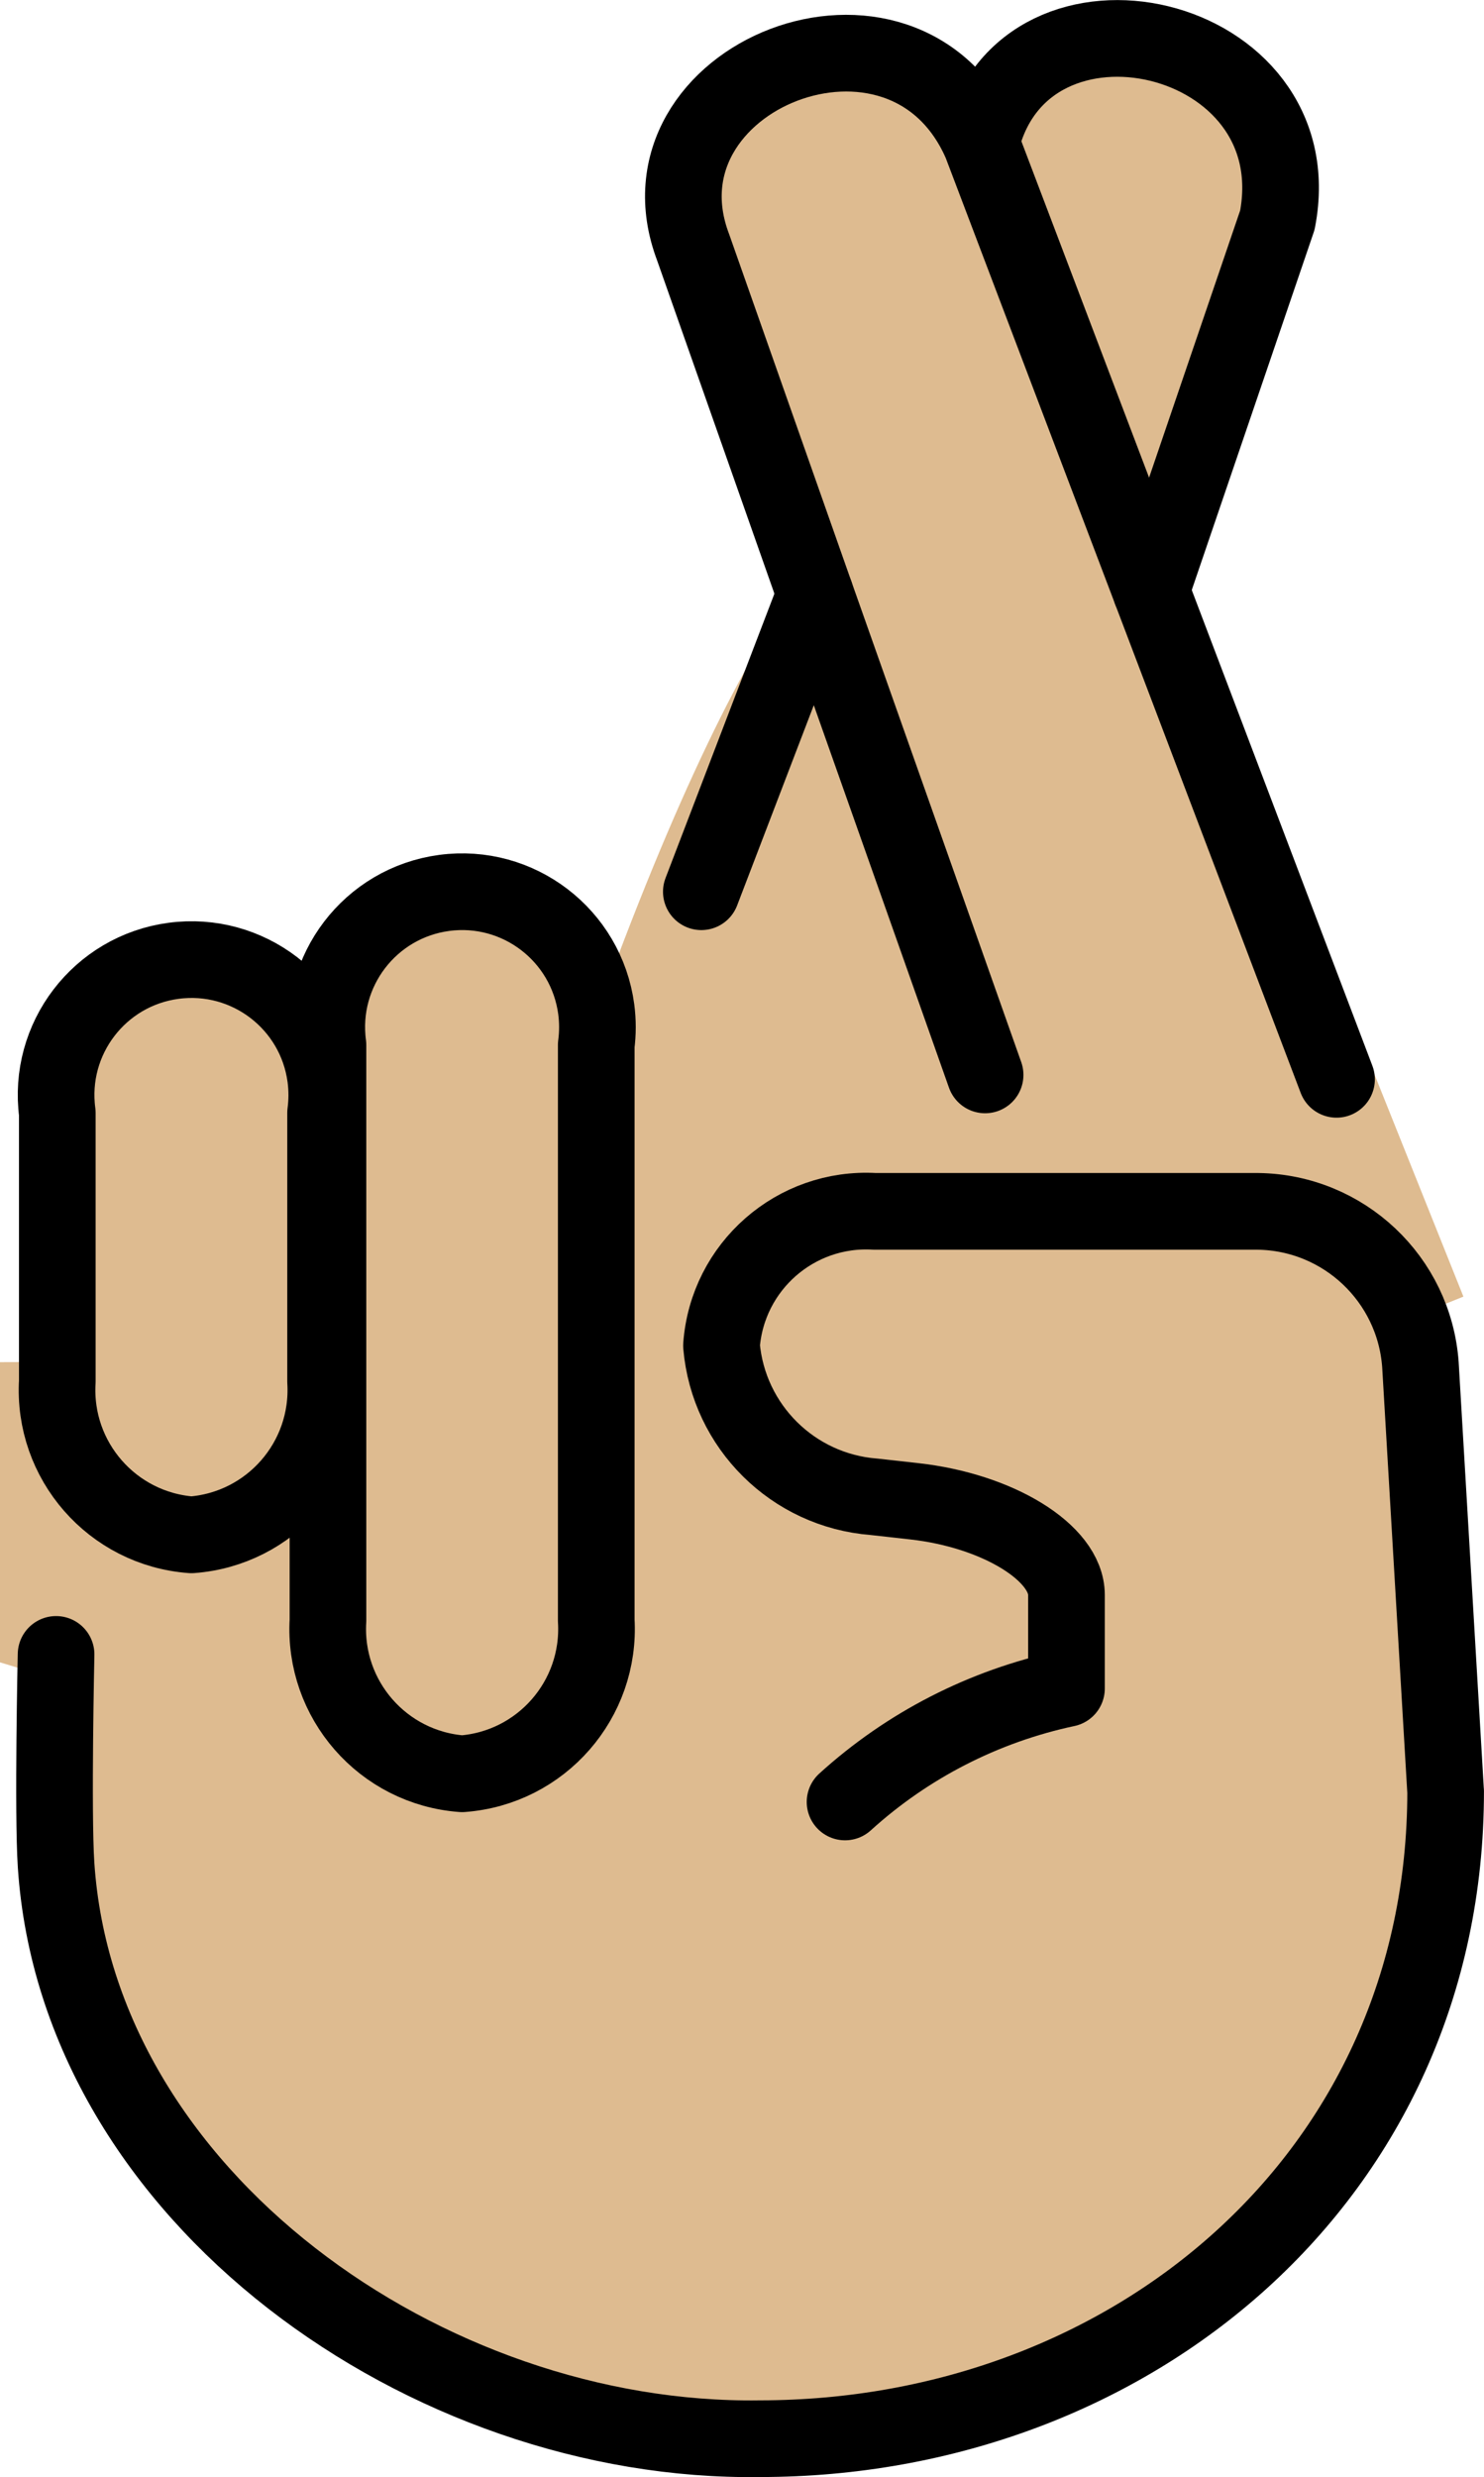 <?xml version="1.0" encoding="UTF-8" standalone="no"?>
<svg
   id="emoji"
   viewBox="0 0 38.72 64.587"
   version="1.1"
   sodipodi:docname="1f91e-1f3fc.svg"
   width="38.72"
   height="64.587"
   xmlns:inkscape="http://www.inkscape.org/namespaces/inkscape"
   xmlns:sodipodi="http://sodipodi.sourceforge.net/DTD/sodipodi-0.dtd"
   xmlns="http://www.w3.org/2000/svg"
   xmlns:svg="http://www.w3.org/2000/svg">
  <defs
     id="defs11" />
  <sodipodi:namedview
     id="namedview11"
     pagecolor="#ffffff"
     bordercolor="#000000"
     borderopacity="0.25"
     inkscape:showpageshadow="2"
     inkscape:pageopacity="0.0"
     inkscape:pagecheckerboard="0"
     inkscape:deskcolor="#d1d1d1" />
  <g
     id="color"
     transform="translate(-16.667,-3.944)" />
  <g
     id="hair"
     transform="translate(-16.667,-3.944)" />
  <g
     id="skin"
     transform="translate(-16.667,-3.944)">
    <path
       fill="#debb90"
       stroke="#debb90"
       d="m 21.662,43.963 c -2.064,-0.153 -3.623,-1.934 -3.5,-4 v -7 c -0.258,-1.933 1.1,-3.709 3.033,-3.967 1.933,-0.258 3.709,1.1 3.967,3.033 0.041,0.31 0.041,0.624 0,0.934 v 7 c 0.123,2.066 -1.436,3.847 -3.5,4 z"
       id="path1" />
    <path
       fill="#debb90"
       stroke="#debb90"
       d="m 28.724,50.193 c -2.064,-0.153 -3.623,-1.934 -3.5,-4 v -15 c -0.258,-1.933 1.1,-3.709 3.033,-3.967 1.933,-0.258 3.709,1.1 3.967,3.033 0.041,0.31 0.041,0.624 0,0.934 v 15 c 0.123,2.066 -1.436,3.847 -3.5,4 z"
       id="path2" />
    <path
       fill="#debb90"
       stroke="#debb90"
       d="M 54.386,37.938 42.267,7.68 C 40.25,3.062 33.062,5.938 34.752,10.393 l 3.186,9.045 2.562,16.167"
       id="path3" />
    <path
       fill="#debb90"
       stroke="#debb90"
       d="M 46.699,19.347 49.996,9.682 C 50.951,4.734 43.399,3.03 42.267,7.659"
       id="path4" />
    <path
       fill="#debb90"
       stroke="#debb90"
       d="M 33.938,54.375 43.871,23.855 C 44.826,18.907 40.75,7.524 32.255,31.812"
       id="path5" />
    <path
       fill="#debb90"
       stroke="#debb90"
       d="m 18.67,46.5 v 6.172 c 1.162,8.6 8.687,14.985 17.512,14.857 9.835,0 18.203,-6.833 18.203,-16.878 l -0.001,-10e-4 -0.668,-11.129 c -0.166,-2.228 -2.037,-3.962 -4.309,-3.993 H 39.234 c -2.102,-0.123 -3.914,1.436 -4.069,3.5 0.185,2.11 1.897,3.778 4.045,3.942 l 1.067,0.117 c 2.225,0.242 4.045,1.342 4.045,2.442 v 2 0.44 c -2.191,0.458 -4.219,1.478 -5.877,2.958"
       id="path6" />
    <polygon
       fill="#debb90"
       stroke="#debb90"
       points="17.167,39.958 44.594,39.781 43.438,54.875 17.167,46.917 "
       id="polygon6" />
  </g>
  <g
     id="skin-shadow"
     transform="translate(-16.667,-3.944)" />
  <g
     id="line"
     transform="translate(-16.667,-3.944)">
    <path
       fill="none"
       stroke="#000000"
       stroke-linecap="round"
       stroke-linejoin="round"
       stroke-width="2"
       d="m 21.662,43.963 c -2.064,-0.153 -3.623,-1.934 -3.5,-4 v -7 c -0.258,-1.933 1.1,-3.709 3.033,-3.967 1.933,-0.258 3.709,1.1 3.967,3.033 0.041,0.31 0.041,0.624 0,0.934 v 7 c 0.123,2.066 -1.436,3.847 -3.5,4 z"
       id="path7" />
    <path
       fill="none"
       stroke="#000000"
       stroke-linecap="round"
       stroke-linejoin="round"
       stroke-width="2"
       d="m 28.724,50.193 c -2.064,-0.153 -3.623,-1.934 -3.5,-4 v -15 c -0.258,-1.933 1.1,-3.709 3.033,-3.967 1.933,-0.258 3.709,1.1 3.967,3.033 0.041,0.31 0.041,0.624 0,0.934 v 15 c 0.123,2.066 -1.436,3.847 -3.5,4 z"
       id="path8" />
    <line
       x1="37.938"
       x2="34.966"
       y1="19.438"
       y2="27.195"
       fill="none"
       stroke="#000000"
       stroke-linecap="round"
       stroke-linejoin="round"
       stroke-width="2"
       id="line8" />
    <path
       fill="none"
       stroke="#000000"
       stroke-linecap="round"
       stroke-linejoin="round"
       stroke-width="2"
       d="M 51.539,32.086 42.267,7.68 C 40.25,3.062 33.062,5.938 34.752,10.393 l 3.186,9.045 4.432,12.533"
       id="path9" />
    <path
       fill="none"
       stroke="#000000"
       stroke-linecap="round"
       stroke-linejoin="round"
       stroke-width="2"
       d="M 46.699,19.347 49.996,9.682 C 50.951,4.734 43.399,3.03 42.267,7.659"
       id="path10" />
    <path
       fill="none"
       stroke="#000000"
       stroke-linecap="round"
       stroke-linejoin="round"
       stroke-width="2"
       d="m 18.13,47.081 c 0,0 -0.09,4.118 0,5.487 0.572,8.657 9.688,15.089 18.363,14.962 9.667,0 17.893,-6.833 17.893,-16.878 l -0.001,-10e-4 -0.657,-11.129 c -0.163,-2.228 -2.002,-3.962 -4.236,-3.993 h -10 c -2.066,-0.123 -3.847,1.436 -4,3.5 0.182,2.11 1.865,3.778 3.976,3.942 l 1.049,0.117 c 2.187,0.242 3.976,1.342 3.976,2.442 v 2 0.44 c -2.153,0.458 -4.147,1.478 -5.777,2.958"
       id="path11" />
  </g>
</svg>
